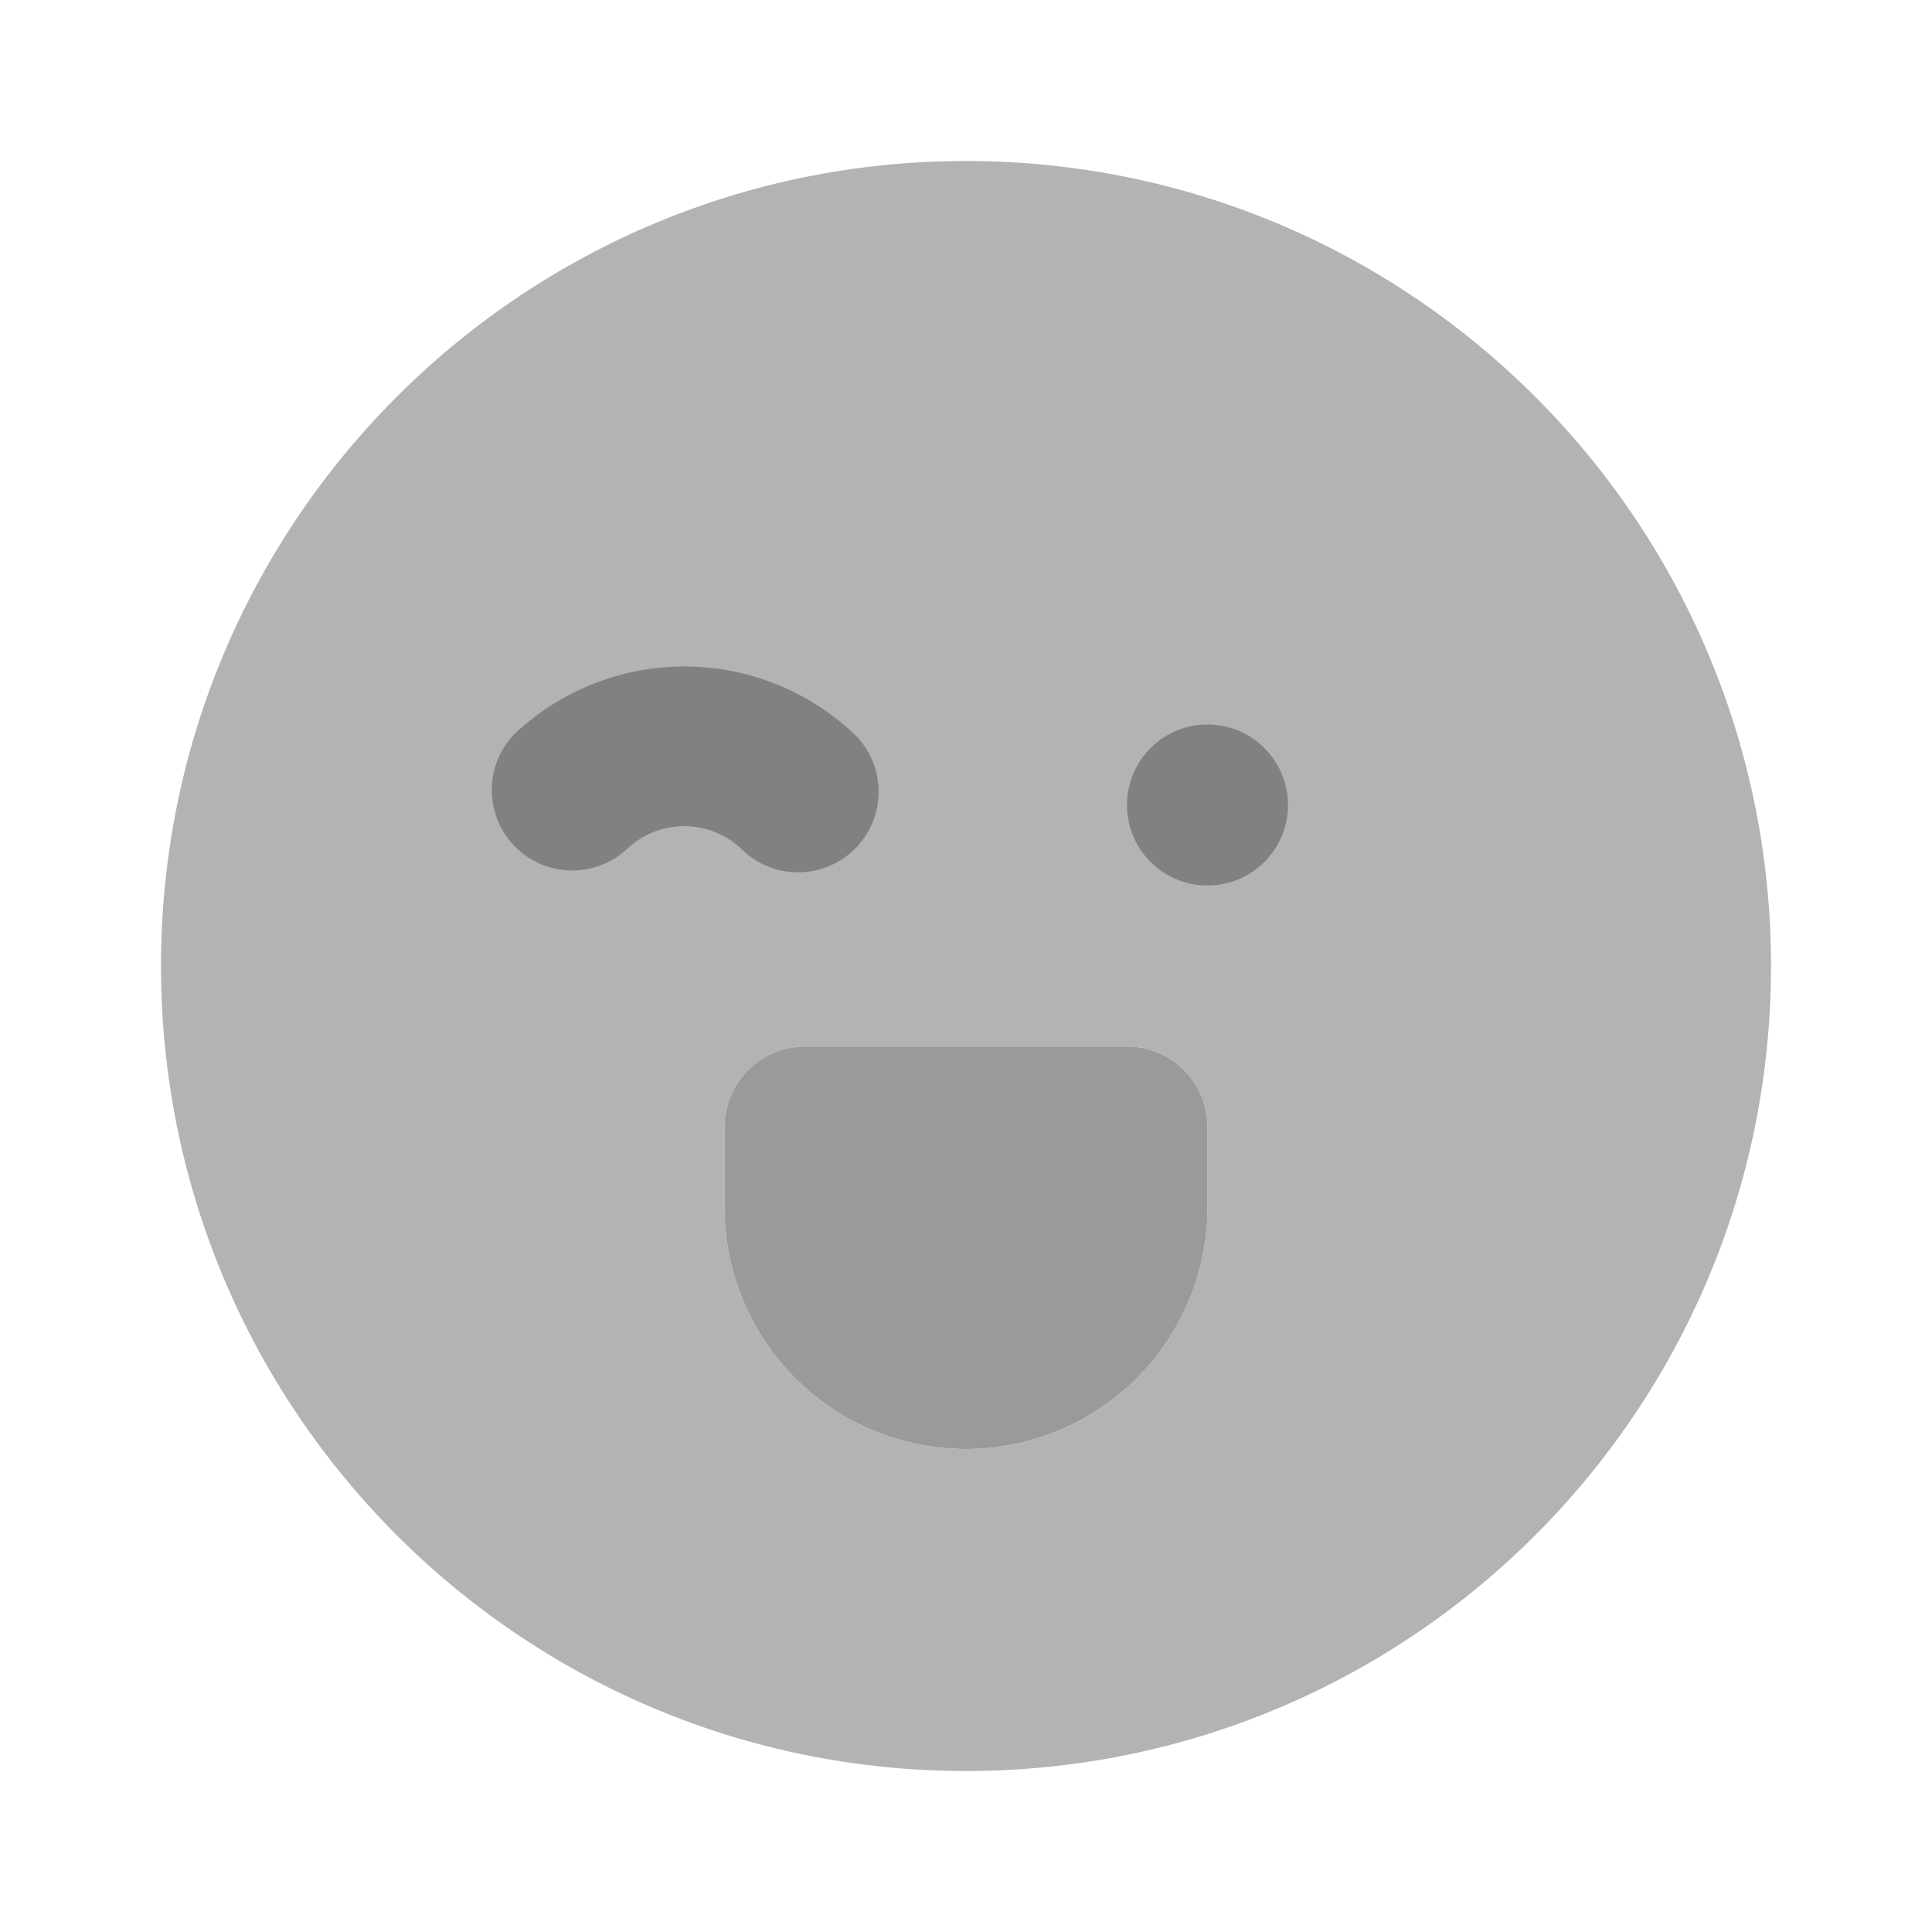 <svg xmlns="http://www.w3.org/2000/svg" width="24" height="24" fill="none" viewBox="0 0 24 24">
  <path fill="#B3B3B3" d="M12 2C6.477 2 2 6.477 2 12s4.477 10 10 10 10-4.477 10-10S17.523 2 12 2zm3 12v1a3.003 3.003 0 01-3 3 3.003 3.003 0 01-3-3v-1a1 1 0 01.999-1H14a1 1 0 011 .999V14z"/>
  <path fill="#818181" d="M9.914 10.836a.997.997 0 01-.707-.293 1.033 1.033 0 00-1.414 0A1 1 0 016.38 9.129a3.072 3.072 0 014.242 0 1 1 0 01-.707 1.707zM15 11a1 1 0 100-2 1 1 0 000 2z"/>
  <path fill="#9A9A9A" d="M12 18a3.003 3.003 0 01-3-3v-1a1 1 0 01.999-1H14a1 1 0 011 .999V15a3.003 3.003 0 01-3 3z"/>
</svg>
